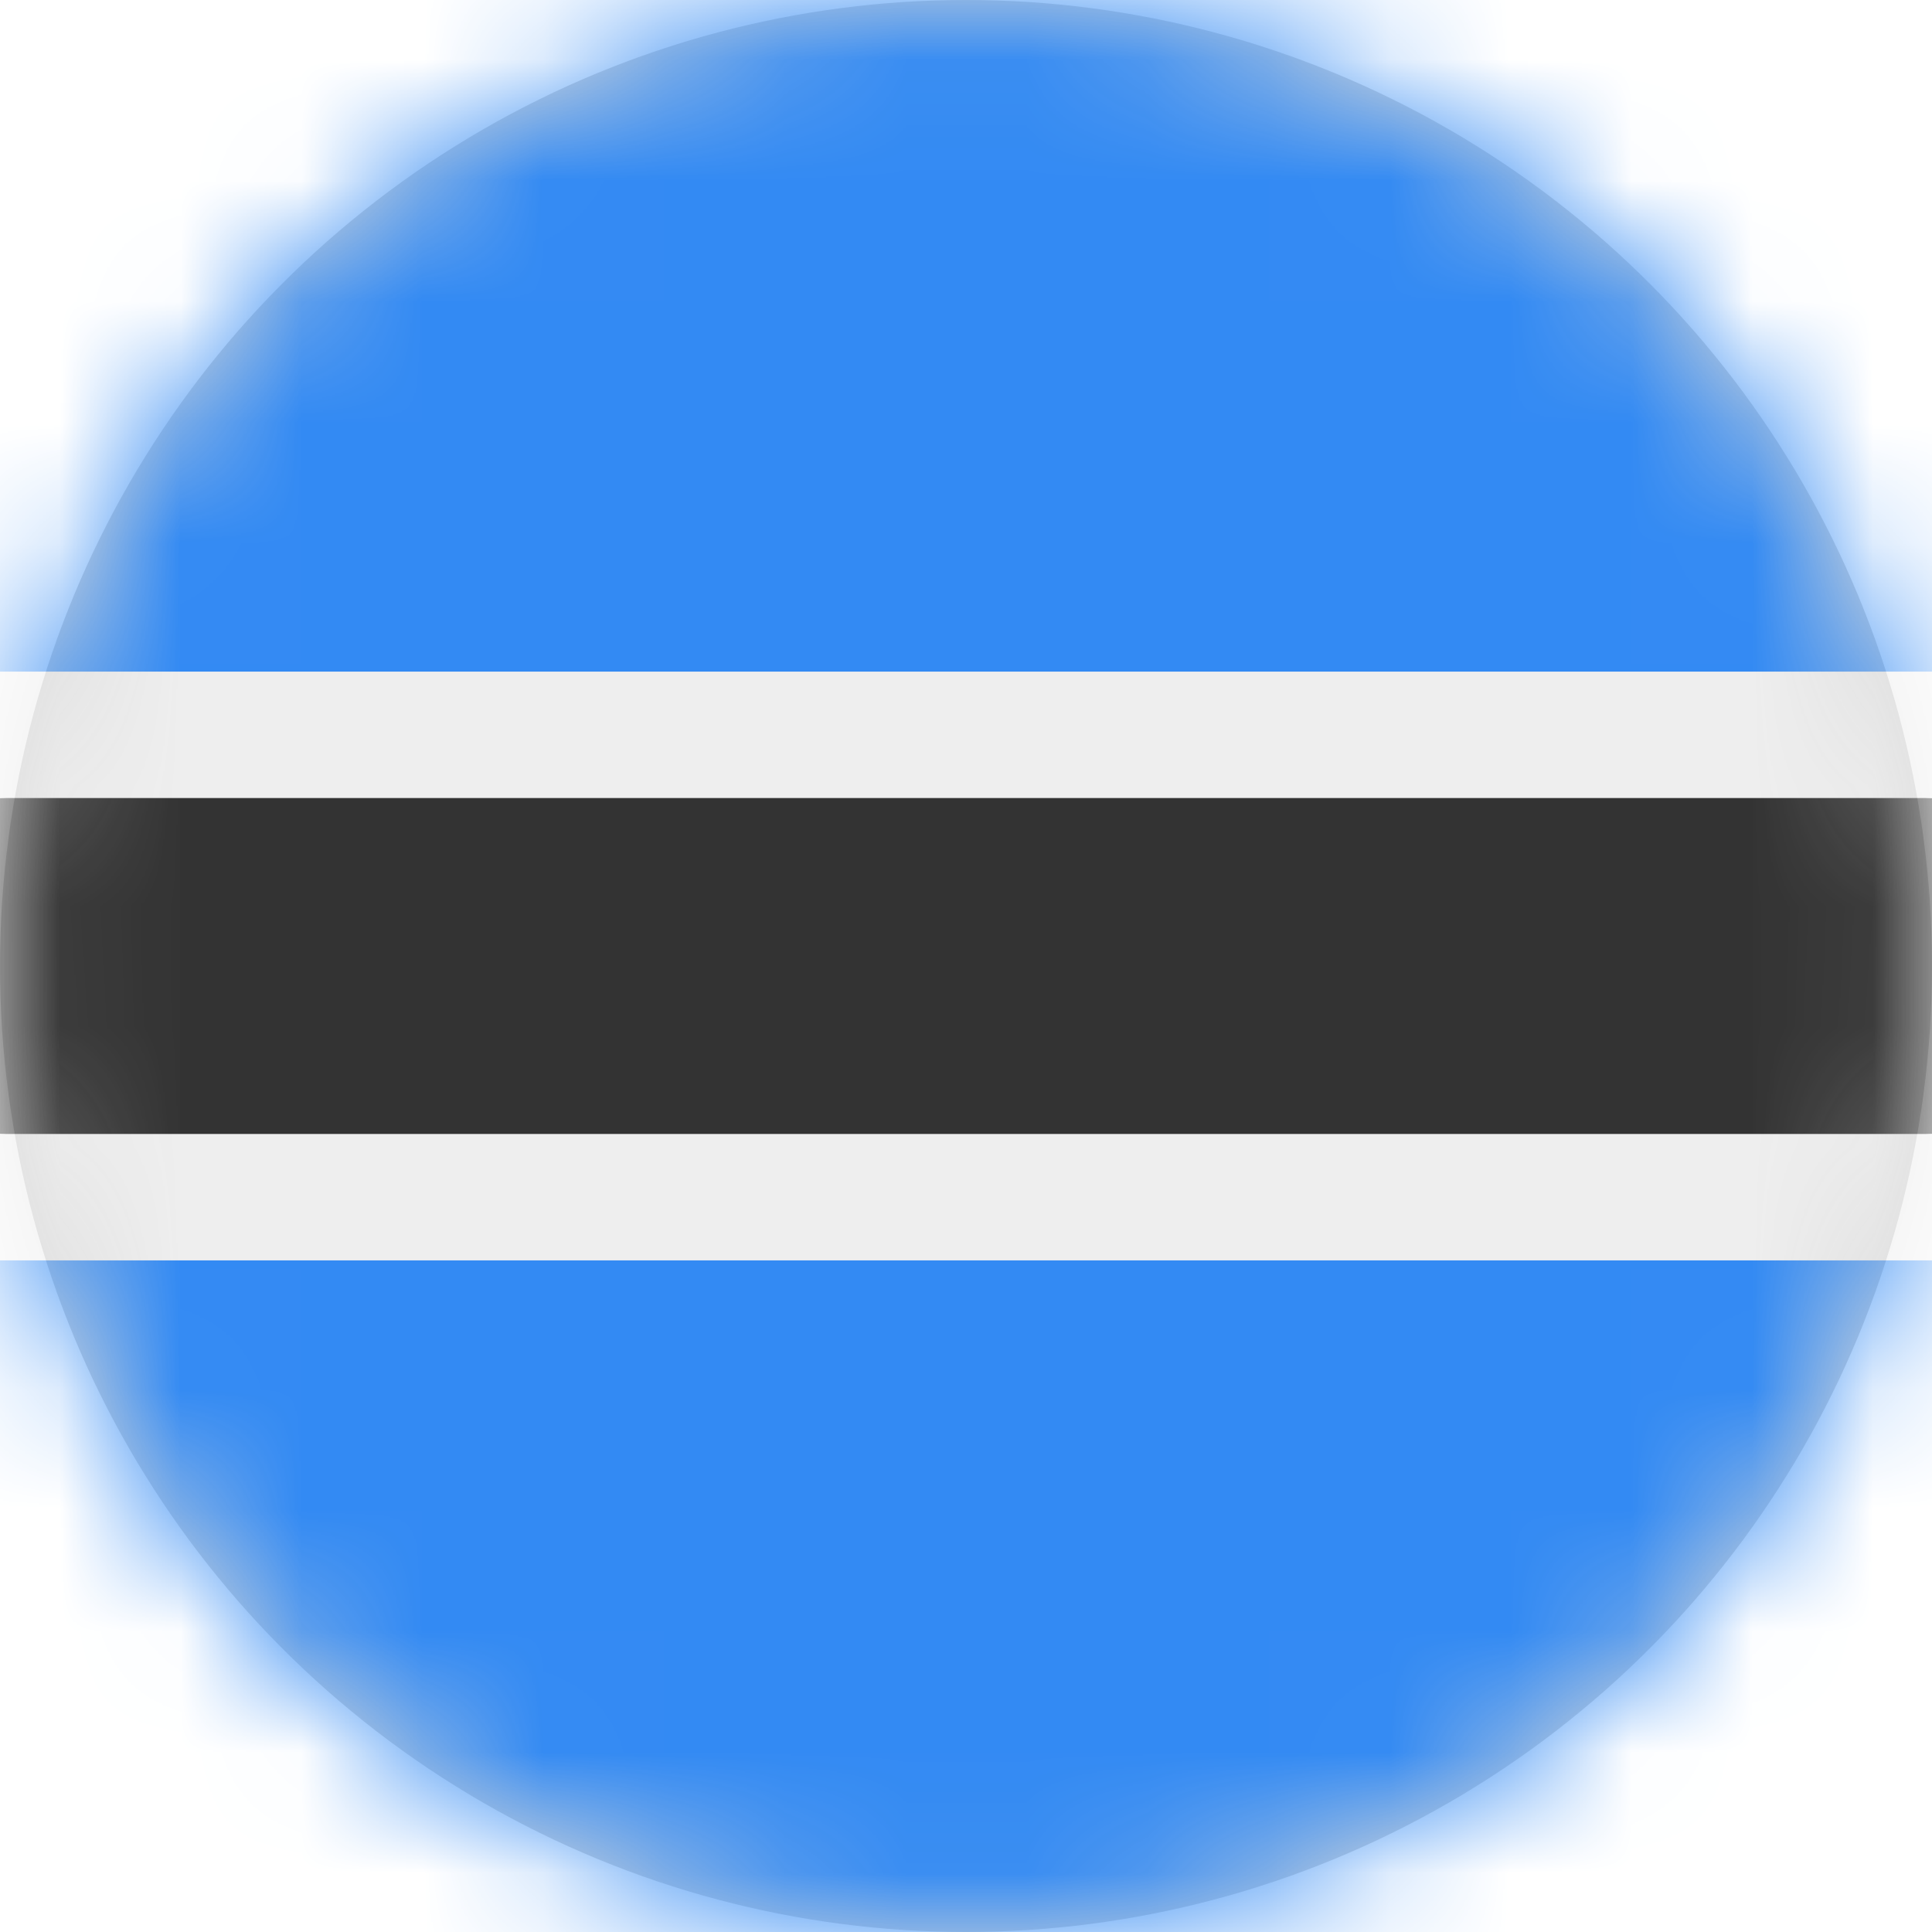 <?xml version="1.0" encoding="UTF-8"?>
<svg width="16px" height="16px" viewBox="0 0 16 16" version="1.1" xmlns="http://www.w3.org/2000/svg" xmlns:xlink="http://www.w3.org/1999/xlink">
    <title>bw_flag_16px</title>
    <defs>
        <circle id="path-1" cx="8" cy="8" r="8"></circle>
    </defs>
    <g id="Design-System" stroke="none" stroke-width="1" fill="none" fill-rule="evenodd">
        <g id="Flags-16x16" transform="translate(-401, -255)">
            <g id="bw_flag_16px" transform="translate(401, 255)">
                <mask id="mask-2" fill="white">
                    <use xlink:href="#path-1"></use>
                </mask>
                <use id="Mask" fill="#D8D8D8" xlink:href="#path-1"></use>
                <g id="bw" mask="url(#mask-2)" fill-rule="nonzero">
                    <polygon id="Path" fill="#338AF3" points="0 0 16 0 16 5.562 15.031 7.966 16 10.438 16 16 0 16 0 10.438 1.156 7.916 0 5.562"></polygon>
                    <polygon id="Path" fill="#333333" points="0 6.609 8 6.009 16 6.609 16 9.391 8.044 10.037 0 9.391"></polygon>
                    <path d="M0,5.562 L16,5.562 L16,6.609 L0,6.609 L0,5.562 Z M0,9.391 L16,9.391 L16,10.438 L0,10.438 L0,9.391 Z" id="Shape" fill="#EEEEEE"></path>
                </g>
            </g>
        </g>
    </g>
</svg>
